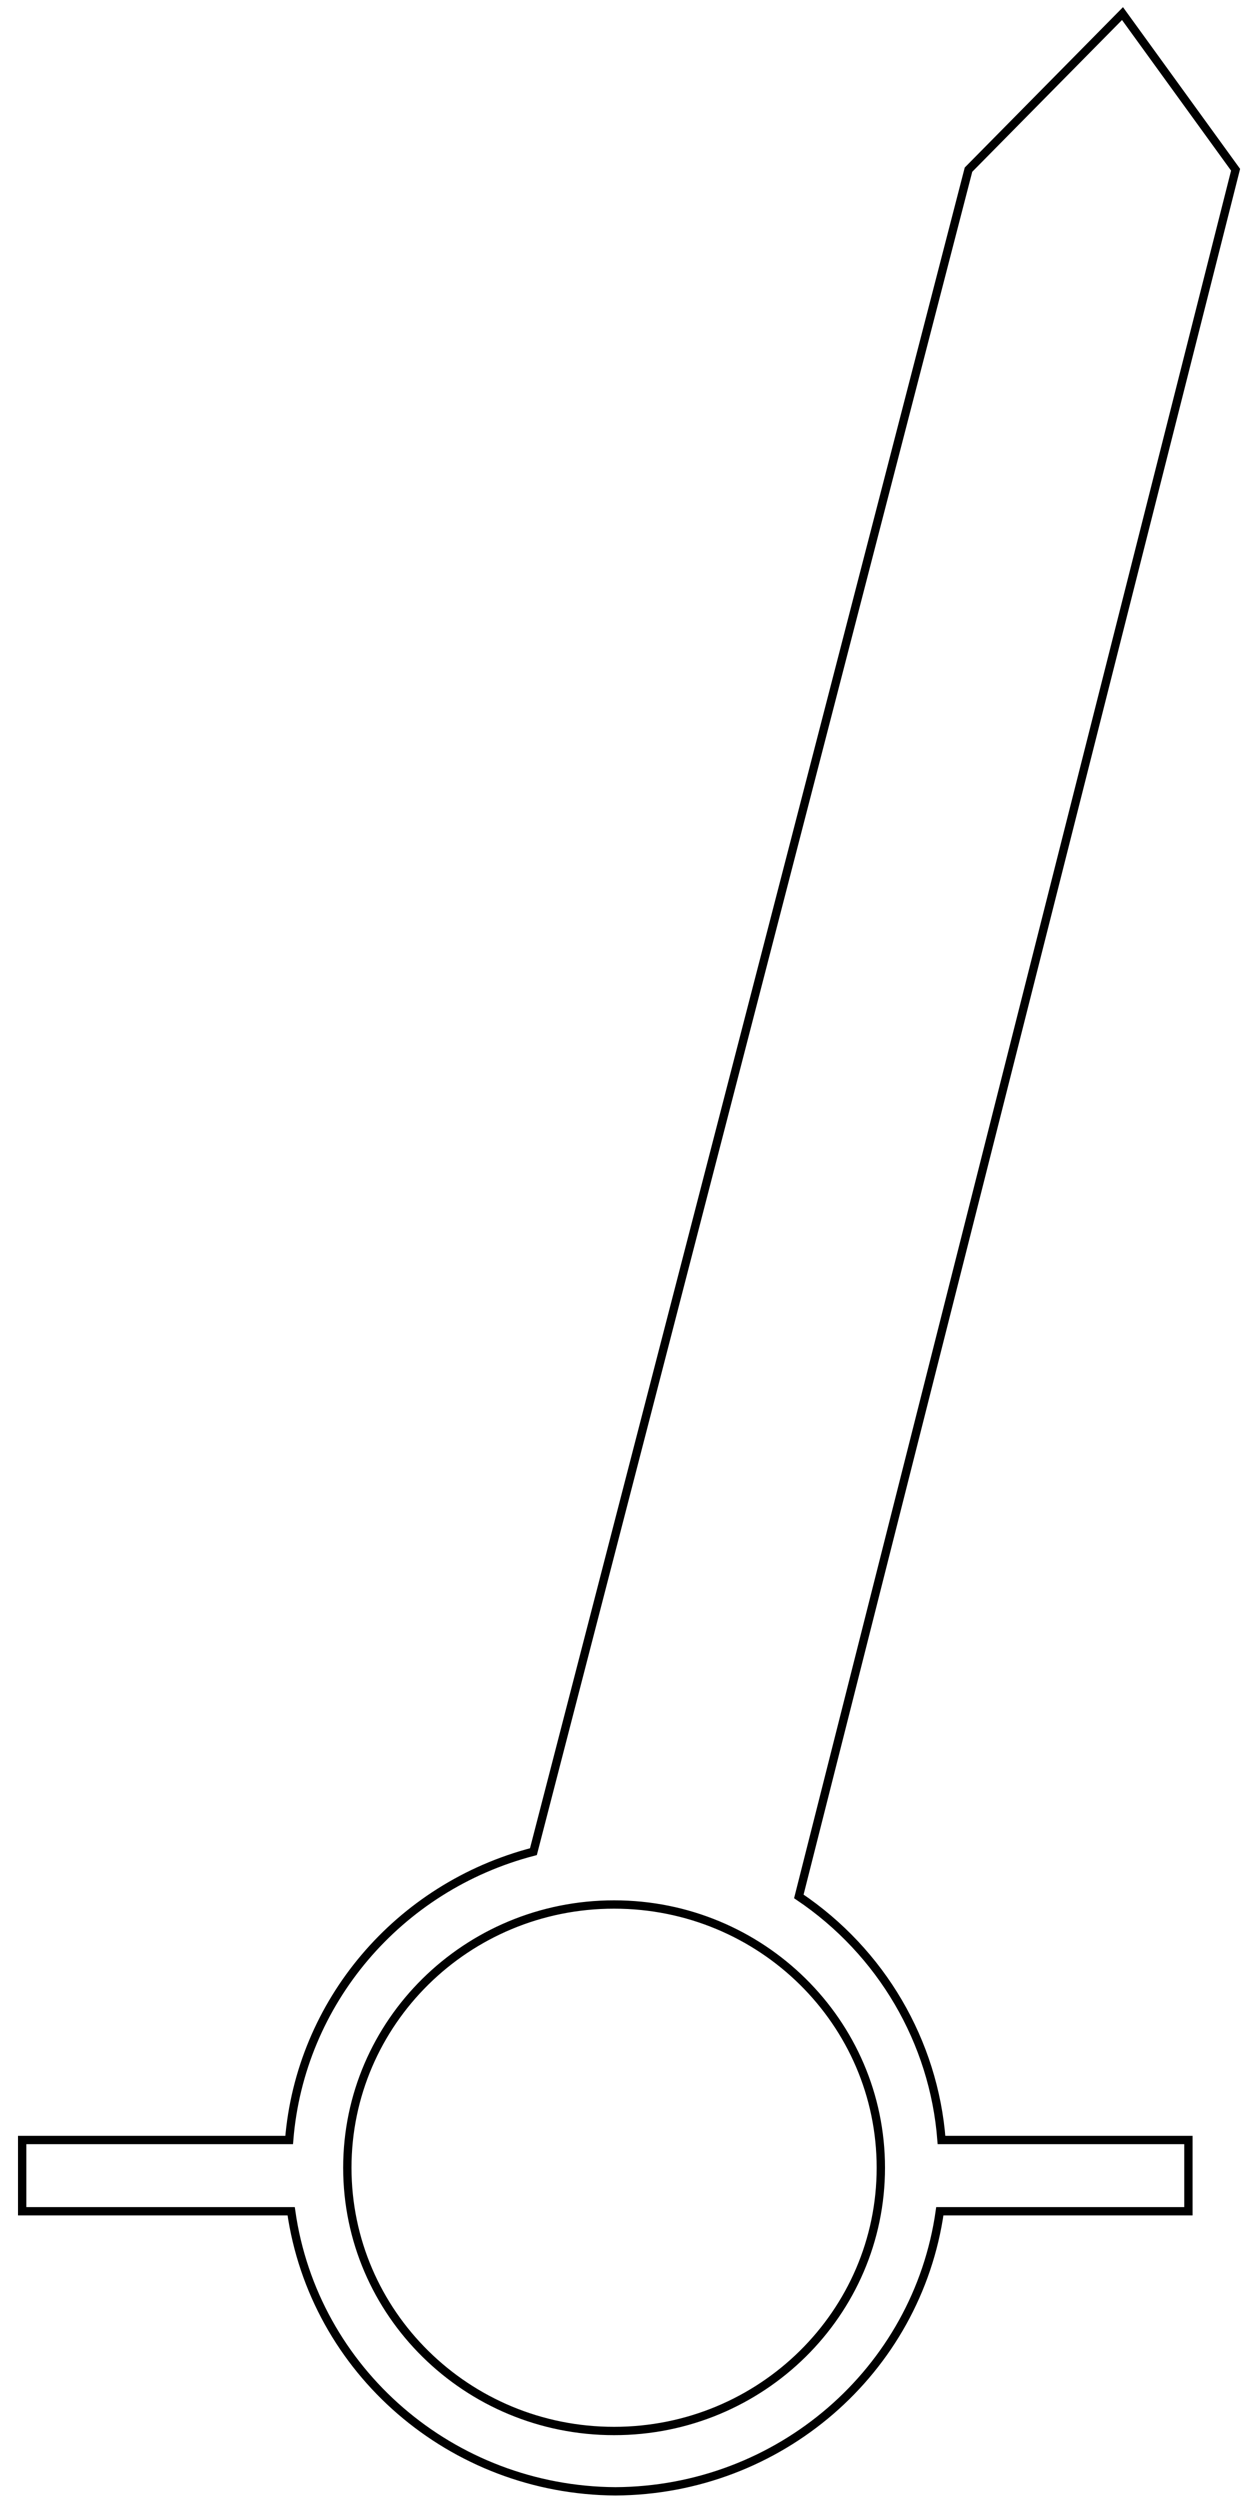 <?xml version="1.0" encoding="UTF-8"?>
<!-- Created with Inkscape (http://www.inkscape.org/) -->
<svg width="15" height="30" version="1.1" viewBox="0 0 15 30" xmlns="http://www.w3.org/2000/svg">
 <path d="m11.622 2.036-5.221 20.184c-1.623 0.423-2.798 1.81-2.931 3.46h-3.204v0.855h3.228c0.272 1.918 1.929 3.349 3.892 3.361 1.963-0.011 3.62-1.442 3.892-3.361h2.983v-0.855h-2.963c-0.091-1.18-0.721-2.256-1.712-2.923l5.241-20.72-1.357-1.874zm-4.253 20.818c1.768-1.73e-4 3.201 1.414 3.201 3.159 1.75e-4 1.744-1.433 3.159-3.201 3.159-1.768 1.73e-4 -3.201-1.414-3.201-3.159-1.747e-4 -1.744 1.433-3.159 3.201-3.159z" fill="none" stroke="#000" stroke-width=".1"/>
</svg>

